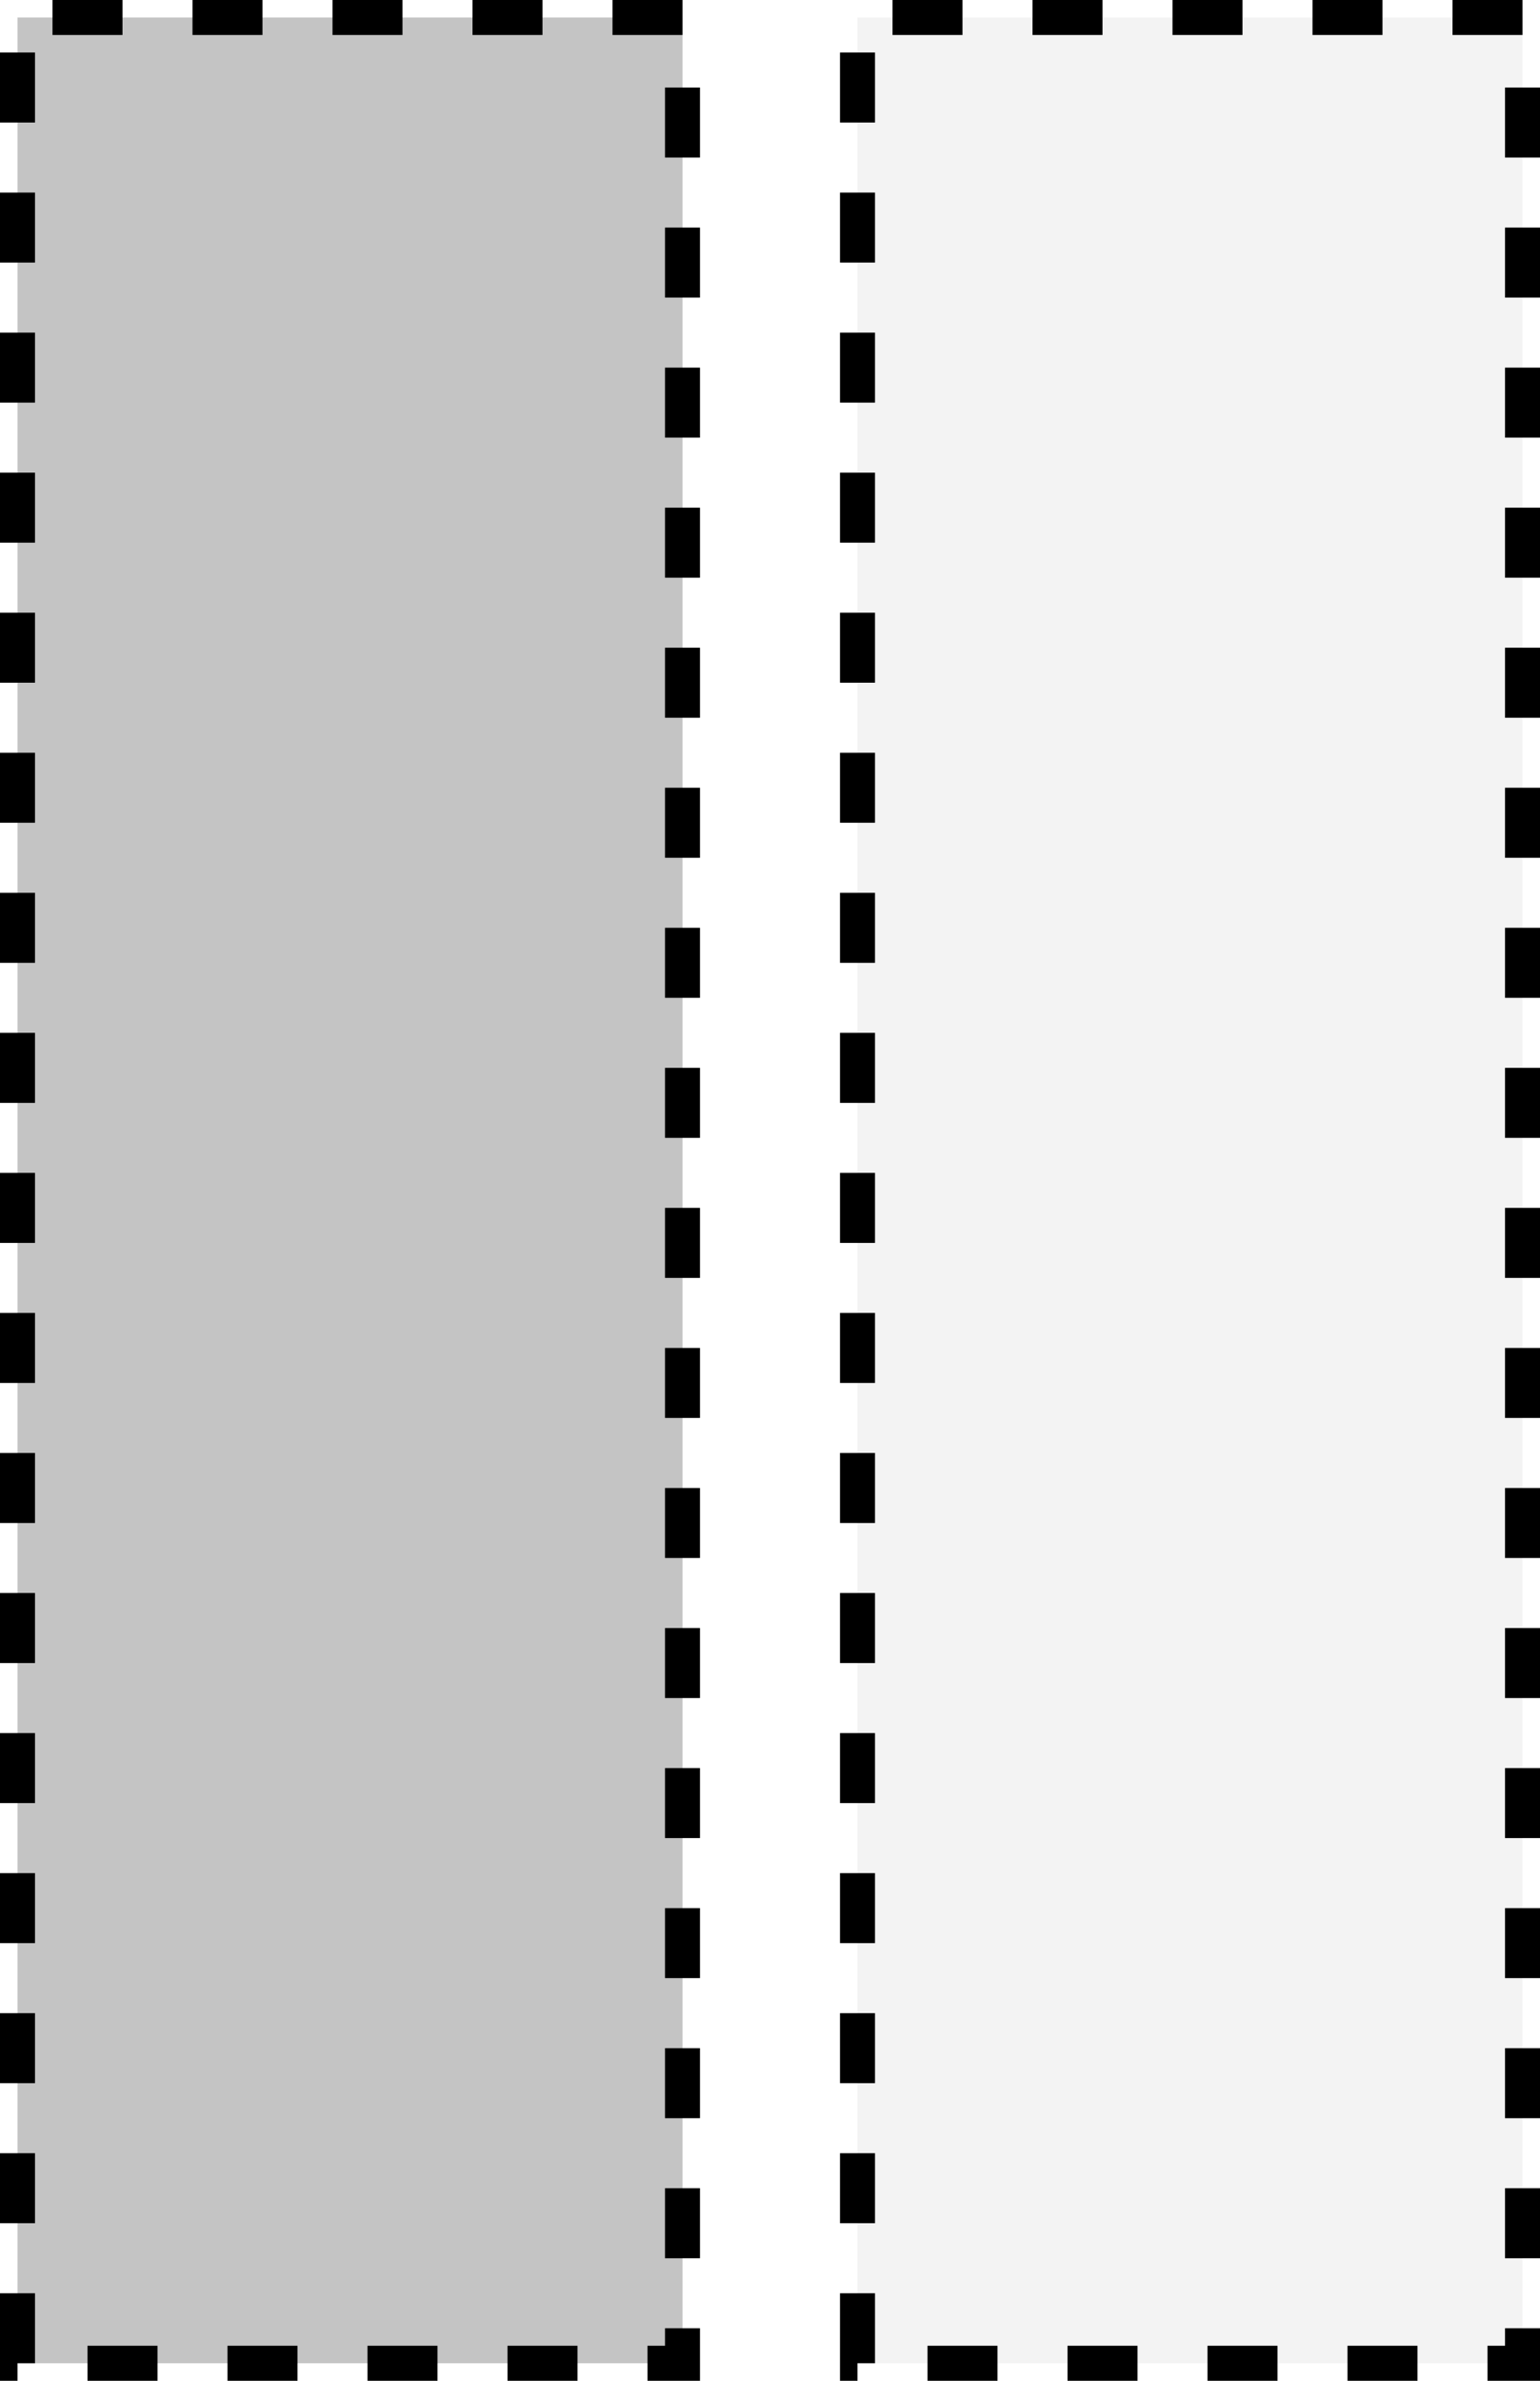<svg width="44" height="68" viewBox="0 0 44 68" fill="none" xmlns="http://www.w3.org/2000/svg">
<rect x="24.5" y="67.5" width="67" height="19" transform="rotate(-90 24.5 67.5)" fill="#C4C4C4" fill-opacity="0.2" stroke="black" stroke-dasharray="2 2"/>
<rect x="0.5" y="67.5" width="67" height="19" transform="rotate(-90 0.5 67.5)" fill="#C4C4C4" stroke="black" stroke-dasharray="2 2"/>
</svg>

